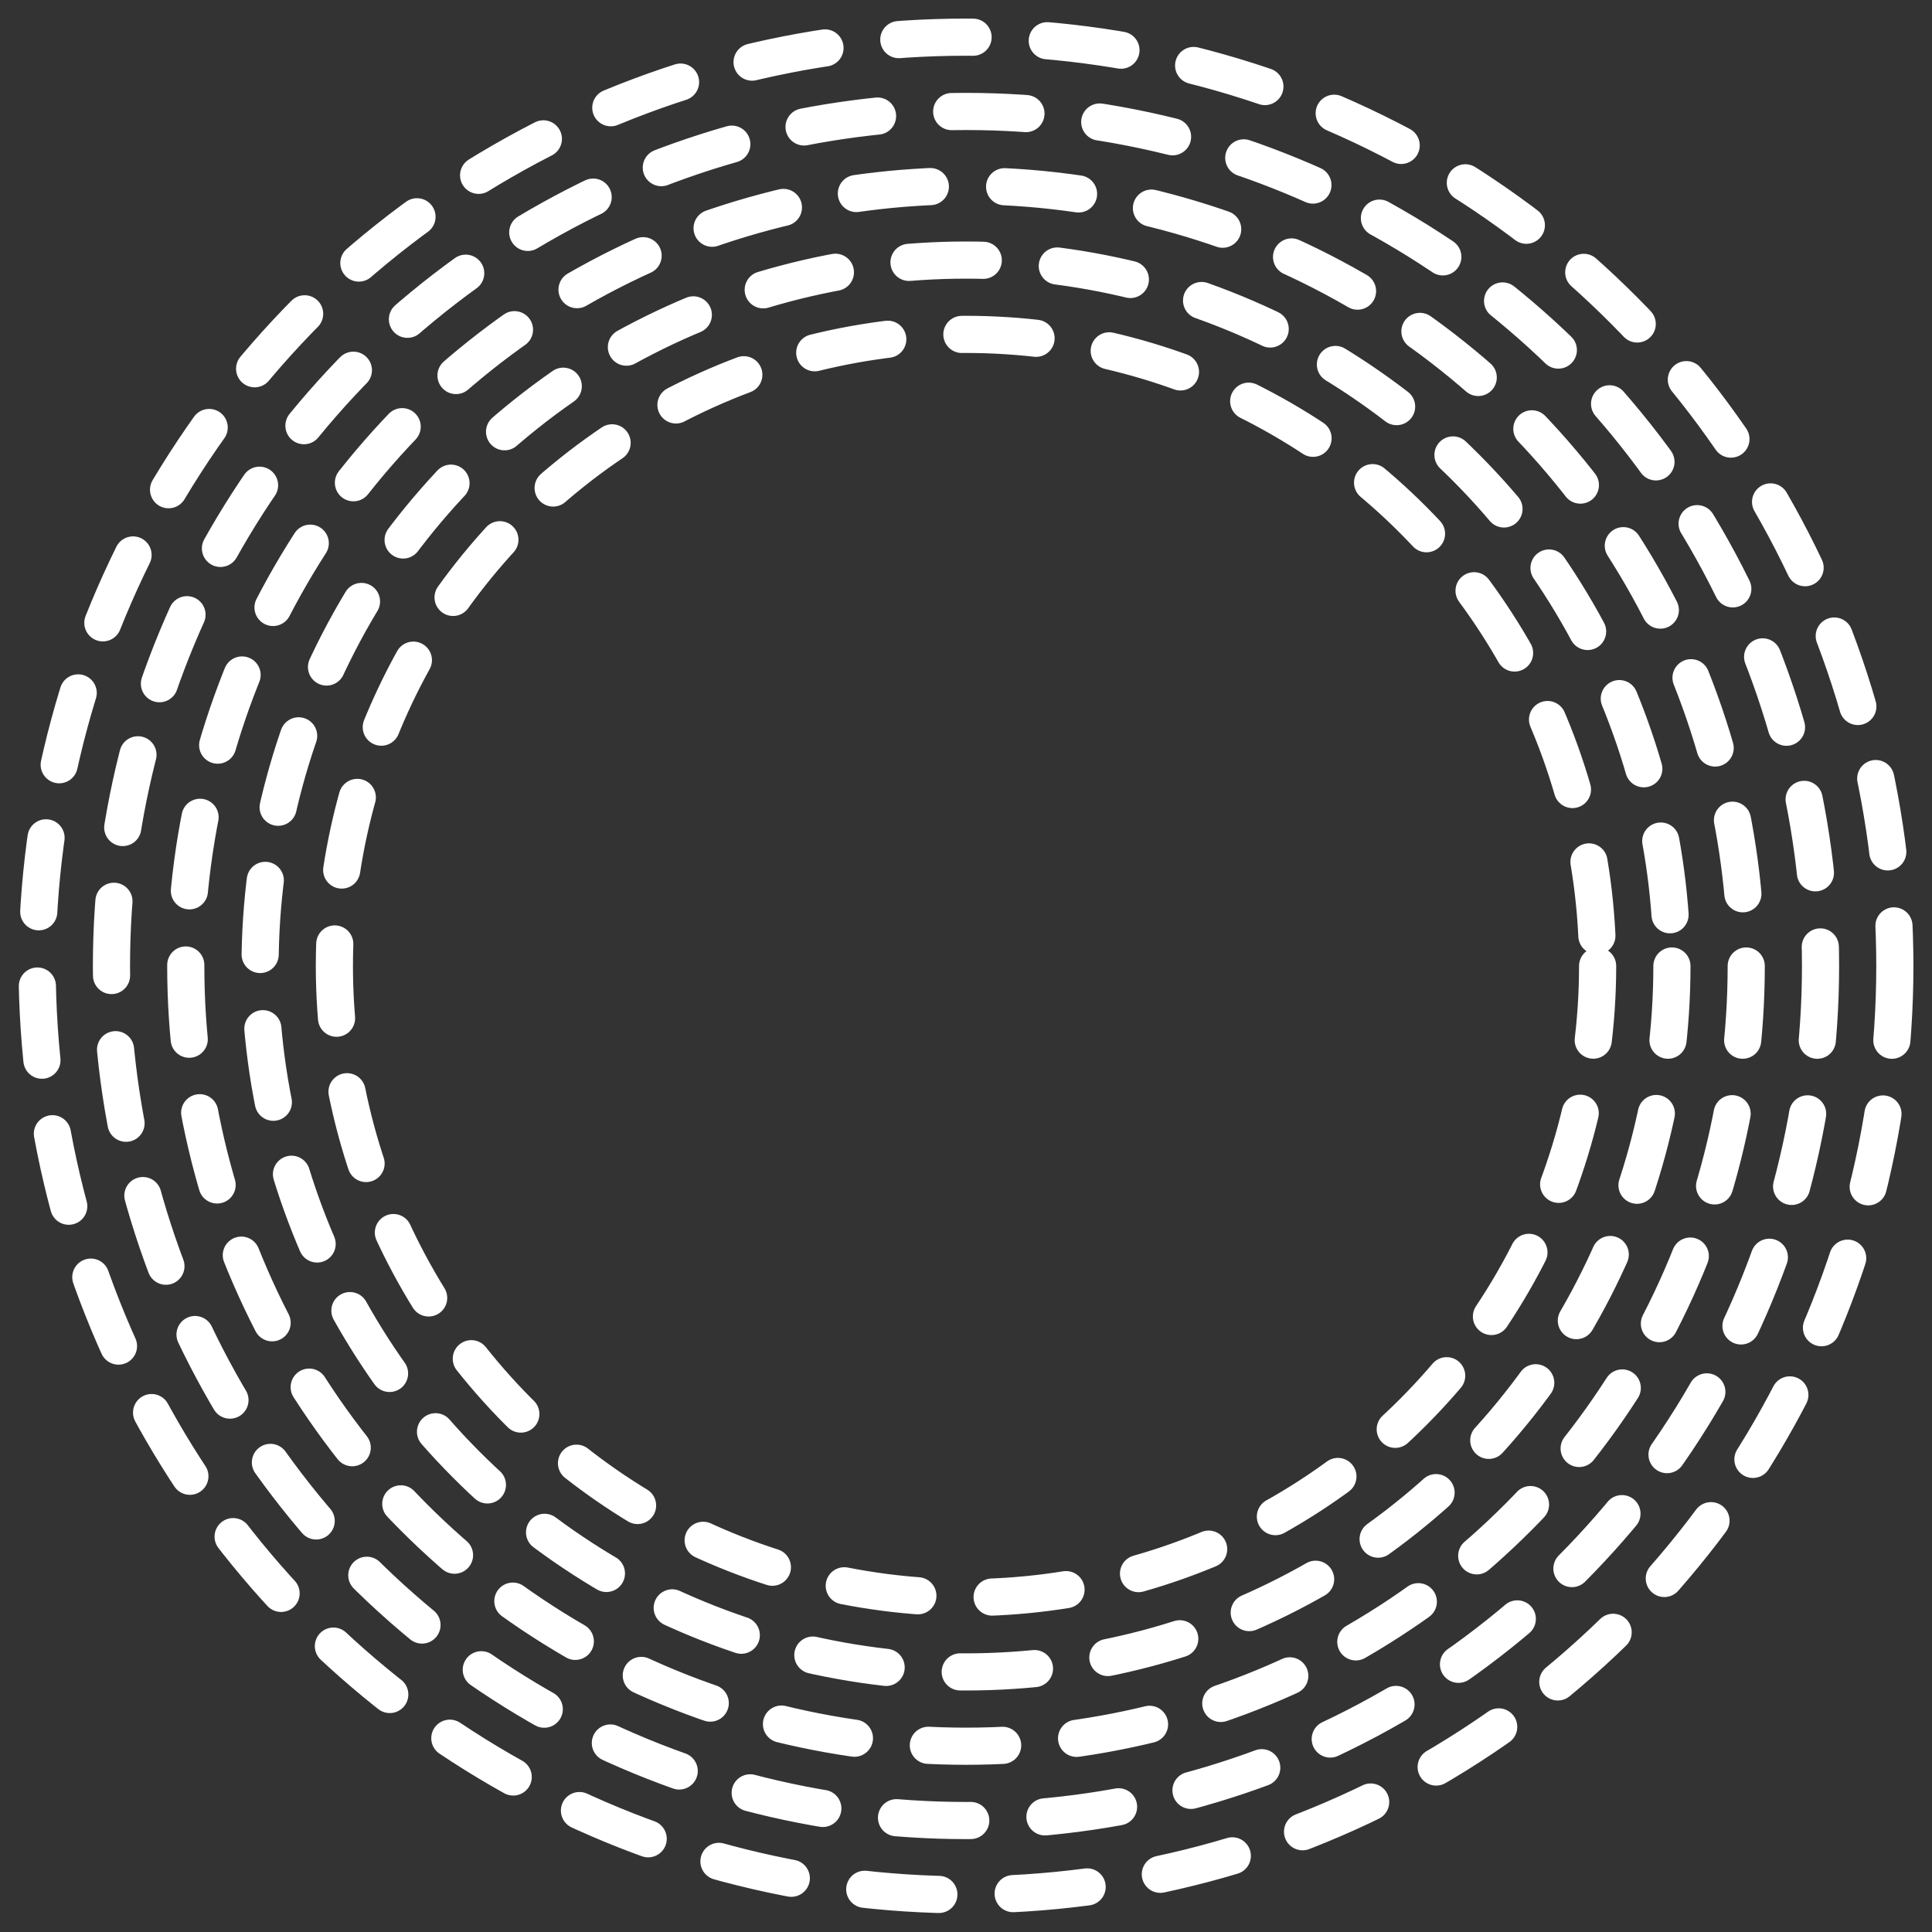 <svg width="52" height="52" viewBox="0 0 52 52" fill="none" xmlns="http://www.w3.org/2000/svg">
<rect x="0" y="0" width="52" height="52" fill="#333333" stroke="none"/>
<g id="icon">
<circle id="Ellipse 1" cx="26" cy="26" r="25" stroke="white" stroke-linecap="round" stroke-dasharray="2 2"/>
<circle id="Ellipse 2" cx="26" cy="26" r="23" stroke="white" stroke-linecap="round" stroke-dasharray="2 2"/>
<circle id="Ellipse 3" cx="26" cy="26" r="21" stroke="white" stroke-linecap="round" stroke-dasharray="2 2"/>
<circle id="Ellipse 4" cx="26" cy="26" r="19" stroke="white" stroke-linecap="round" stroke-dasharray="2 2"/>
<circle id="Ellipse 5" cx="26" cy="26" r="17" stroke="white" stroke-linecap="round" stroke-dasharray="2 2"/>
</g>
</svg>
